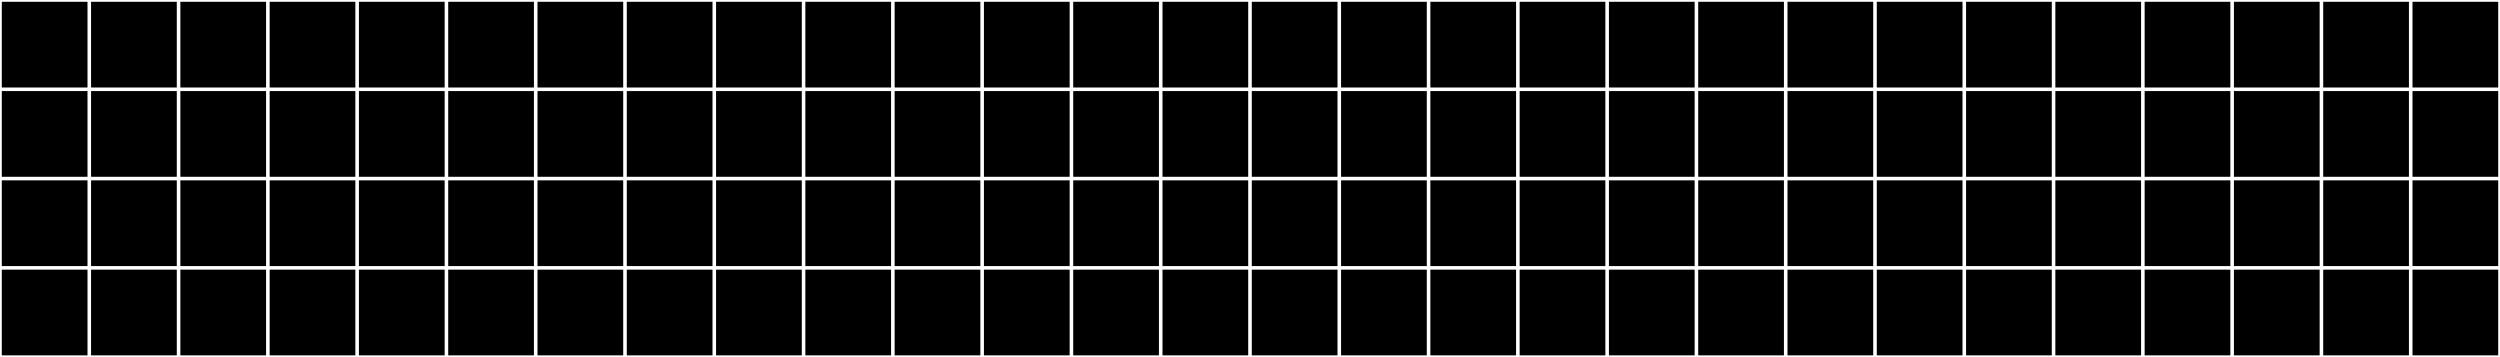 <svg width="2800" height="400" viewBox="0 0 2800 400" fill="none" xmlns="http://www.w3.org/2000/svg">
<rect width="2800" height="400" fill="white"/>
<path fill-rule="evenodd" clip-rule="evenodd" d="M302 2H398V98H302V2ZM202 2H298V98H202V2ZM102 2H198V98H102V2ZM2 2H98V98H2V2ZM398 102H302V198H398V102ZM298 102H202V198H298V102ZM198 102H102V198H198V102ZM98 102H2V198H98V102ZM2 298V202H98V298H2ZM102 298V202H198V298H102ZM202 298V202H298V298H202ZM302 298V202H398V298H302ZM398 302H302V398H398V302ZM298 302H202V398H298V302ZM198 302H102V398H198V302ZM98 302H2V398H98V302Z" fill="black"/>
<path fill-rule="evenodd" clip-rule="evenodd" d="M702 2H798V98H702V2ZM602 2H698V98H602V2ZM502 2H598V98H502V2ZM402 2H498V98H402V2ZM798 102H702V198H798V102ZM698 102H602V198H698V102ZM598 102H502V198H598V102ZM498 102H402V198H498V102ZM402 298V202H498V298H402ZM502 298V202H598V298H502ZM602 298V202H698V298H602ZM702 298V202H798V298H702ZM798 302H702V398H798V302ZM698 302H602V398H698V302ZM598 302H502V398H598V302ZM498 302H402V398H498V302Z" fill="black"/>
<path fill-rule="evenodd" clip-rule="evenodd" d="M1102 2H1198V98H1102V2ZM1002 2H1098V98H1002V2ZM902 2H998V98H902V2ZM802 2H898V98H802V2ZM1198 102H1102V198H1198V102ZM1098 102H1002V198H1098V102ZM998 102H902V198H998V102ZM898 102H802V198H898V102ZM802 298V202H898V298H802ZM902 298V202H998V298H902ZM1002 298V202H1098V298H1002ZM1102 298V202H1198V298H1102ZM1198 302H1102V398H1198V302ZM1098 302H1002V398H1098V302ZM998 302H902V398H998V302ZM898 302H802V398H898V302Z" fill="black"/>
<path fill-rule="evenodd" clip-rule="evenodd" d="M1502 2H1598V98H1502V2ZM1402 2H1498V98H1402V2ZM1302 2H1398V98H1302V2ZM1202 2H1298V98H1202V2ZM1598 102H1502V198H1598V102ZM1498 102H1402V198H1498V102ZM1398 102H1302V198H1398V102ZM1298 102H1202V198H1298V102ZM1202 298V202H1298V298H1202ZM1302 298V202H1398V298H1302ZM1402 298V202H1498V298H1402ZM1502 298V202H1598V298H1502ZM1598 302H1502V398H1598V302ZM1498 302H1402V398H1498V302ZM1398 302H1302V398H1398V302ZM1298 302H1202V398H1298V302Z" fill="black"/>
<path fill-rule="evenodd" clip-rule="evenodd" d="M1902 2H1998V98H1902V2ZM1802 2H1898V98H1802V2ZM1702 2H1798V98H1702V2ZM1602 2H1698V98H1602V2ZM1998 102H1902V198H1998V102ZM1898 102H1802V198H1898V102ZM1798 102H1702V198H1798V102ZM1698 102H1602V198H1698V102ZM1602 298V202H1698V298H1602ZM1702 298V202H1798V298H1702ZM1802 298V202H1898V298H1802ZM1902 298V202H1998V298H1902ZM1998 302H1902V398H1998V302ZM1898 302H1802V398H1898V302ZM1798 302H1702V398H1798V302ZM1698 302H1602V398H1698V302Z" fill="black"/>
<path fill-rule="evenodd" clip-rule="evenodd" d="M2302 2H2398V98H2302V2ZM2202 2H2298V98H2202V2ZM2102 2H2198V98H2102V2ZM2002 2H2098V98H2002V2ZM2398 102H2302V198H2398V102ZM2298 102H2202V198H2298V102ZM2198 102H2102V198H2198V102ZM2098 102H2002V198H2098V102ZM2002 298V202H2098V298H2002ZM2102 298V202H2198V298H2102ZM2202 298V202H2298V298H2202ZM2302 298V202H2398V298H2302ZM2398 302H2302V398H2398V302ZM2298 302H2202V398H2298V302ZM2198 302H2102V398H2198V302ZM2098 302H2002V398H2098V302Z" fill="black"/>
<path fill-rule="evenodd" clip-rule="evenodd" d="M2702 2H2798V98H2702V2ZM2602 2H2698V98H2602V2ZM2502 2H2598V98H2502V2ZM2402 2H2498V98H2402V2ZM2798 102H2702V198H2798V102ZM2698 102H2602V198H2698V102ZM2598 102H2502V198H2598V102ZM2498 102H2402V198H2498V102ZM2402 298V202H2498V298H2402ZM2502 298V202H2598V298H2502ZM2602 298V202H2698V298H2602ZM2702 298V202H2798V298H2702ZM2798 302H2702V398H2798V302ZM2698 302H2602V398H2698V302ZM2598 302H2502V398H2598V302ZM2498 302H2402V398H2498V302Z" fill="black"/>
</svg>
